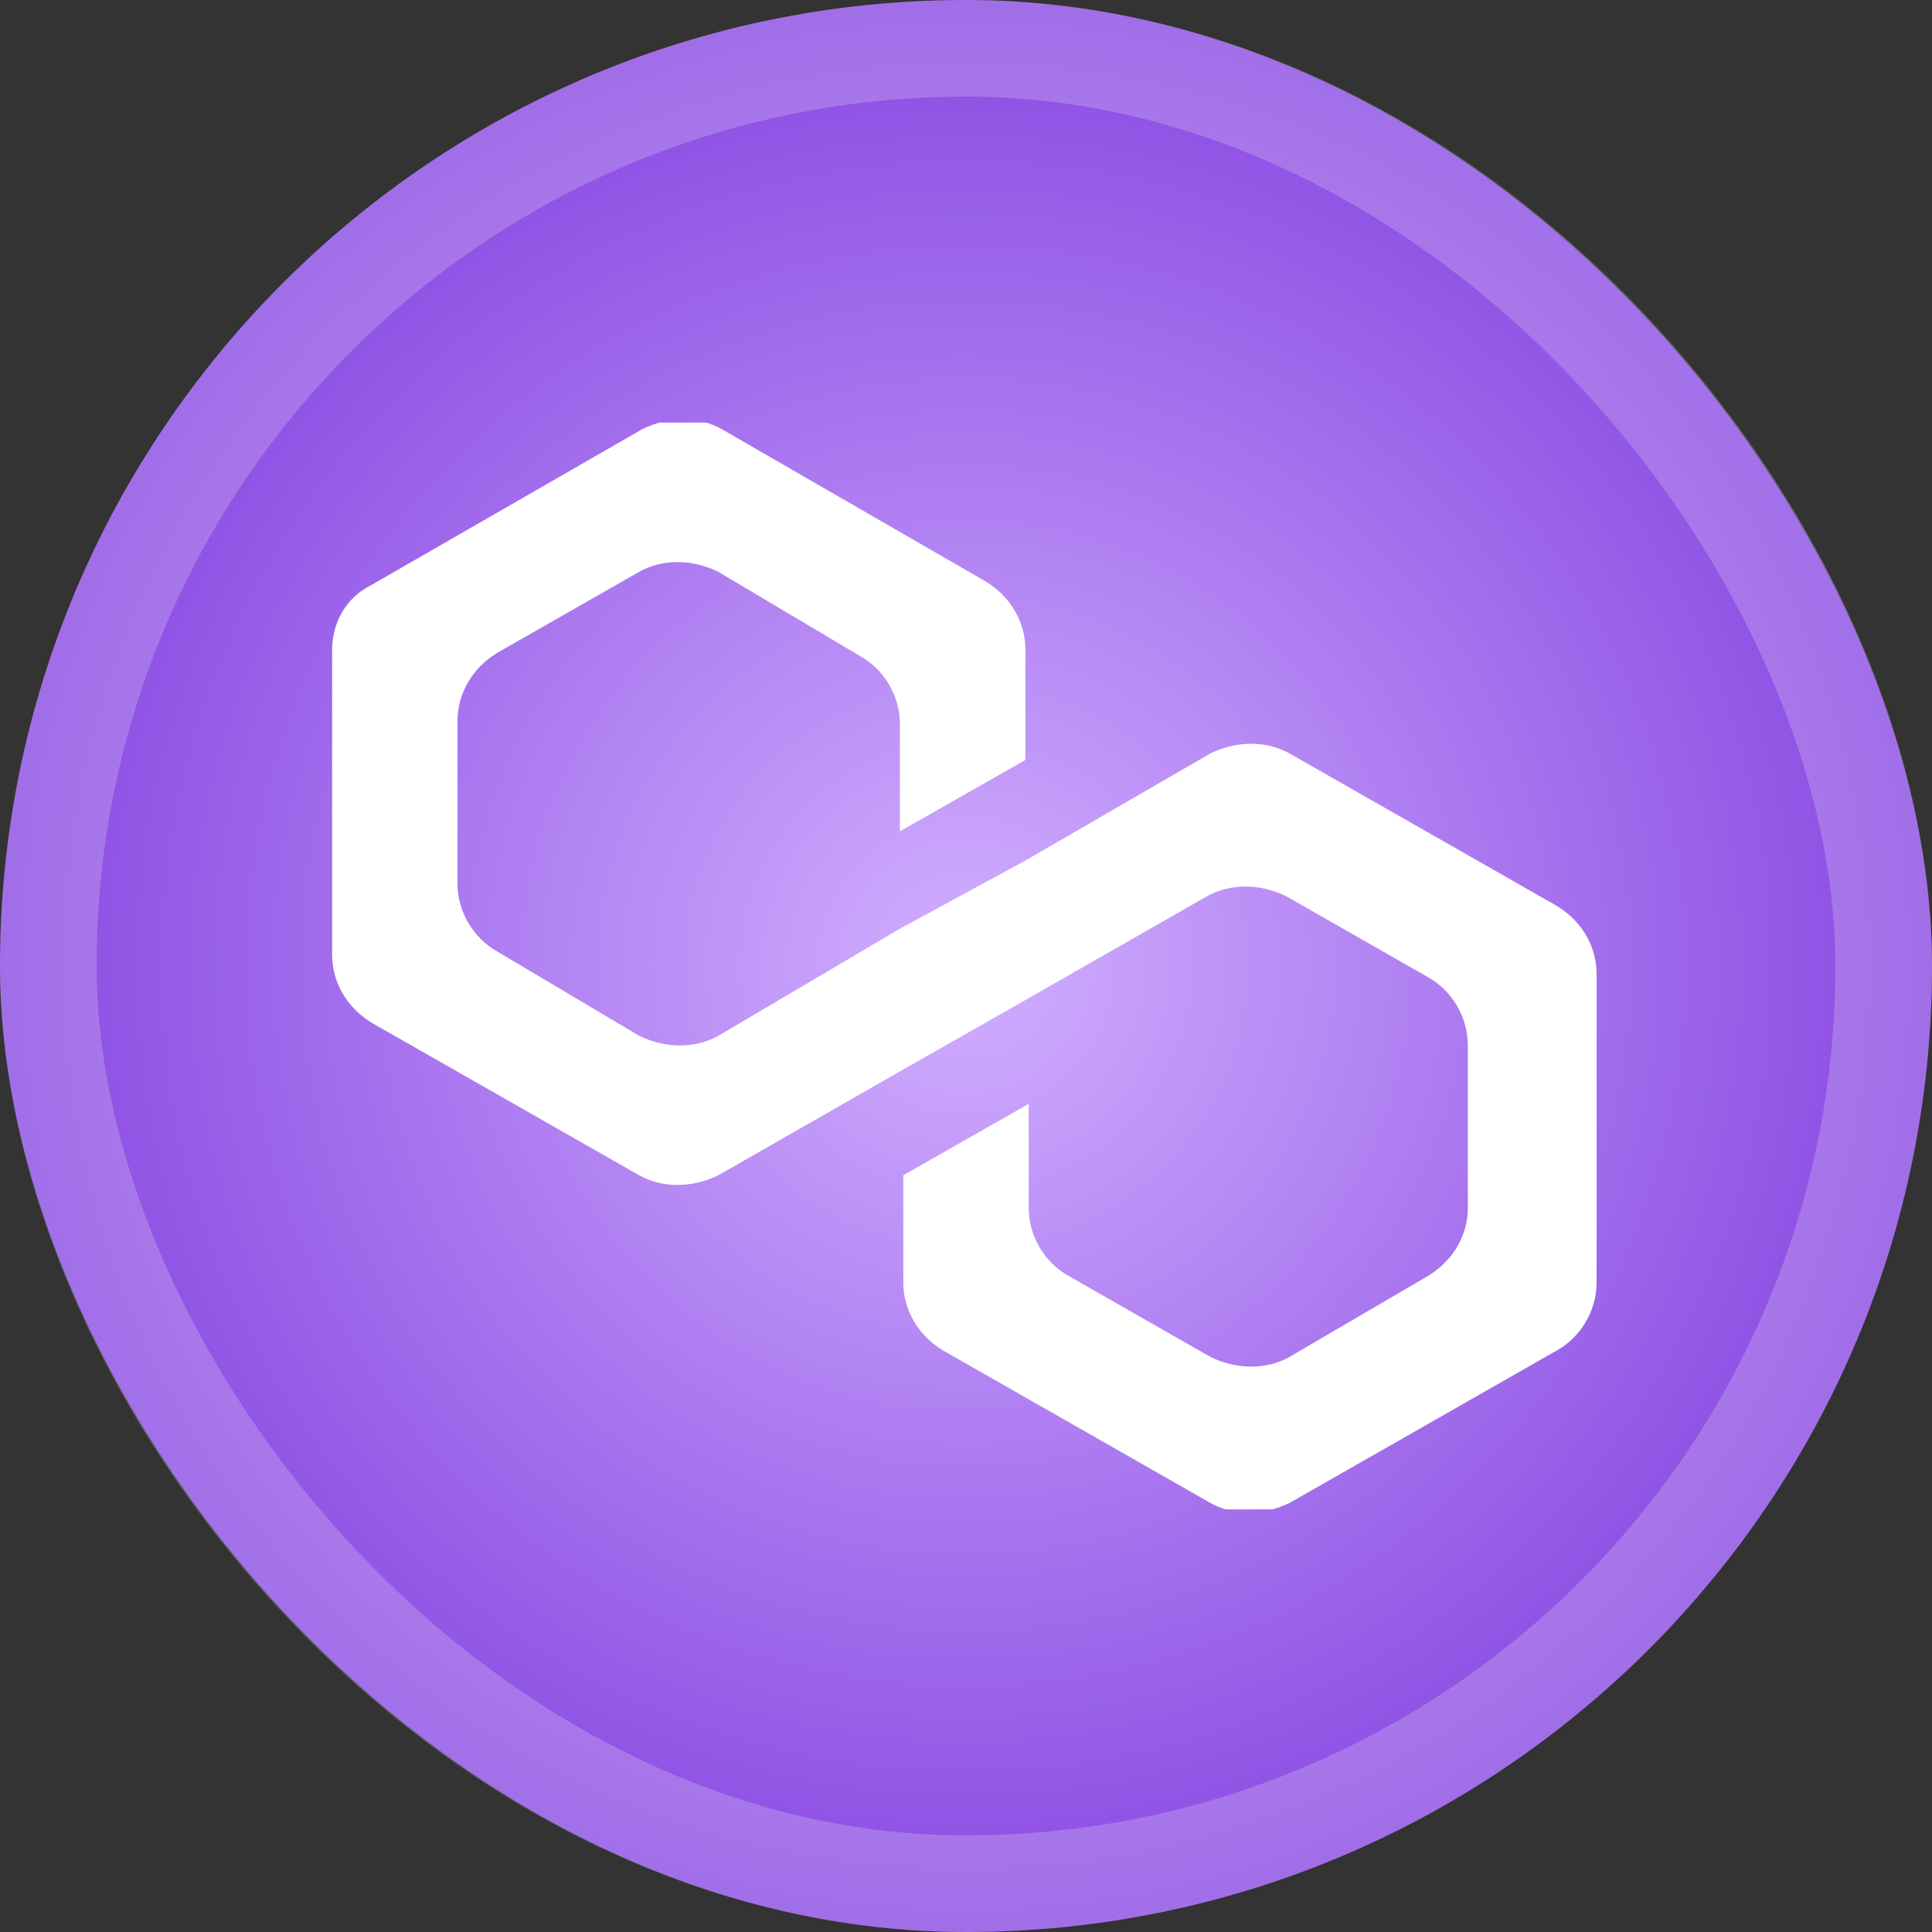 <svg width="20" height="20" viewBox="0 0 20 20" fill="none" xmlns="http://www.w3.org/2000/svg">
<rect x="0" y="0" width="20" height="20" fill="#333333" stroke="none"/>
<rect width="20" height="20" rx="10" fill="url(#paint0_radial_2667_117602)"/>
<rect x="0.5" y="0.5" width="19" height="19" rx="9.5" stroke="white" stroke-opacity="0.2"/>
<g clip-path="url(#clip0_2667_117602)">
<path d="M13.35 7.8C13.11 7.666 12.803 7.666 12.529 7.8L10.615 8.908L9.316 9.614L7.437 10.722C7.197 10.856 6.89 10.856 6.616 10.722L5.146 9.849C4.907 9.714 4.736 9.446 4.736 9.144V7.464C4.736 7.196 4.873 6.927 5.146 6.759L6.616 5.92C6.855 5.785 7.163 5.785 7.437 5.92L8.906 6.793C9.146 6.927 9.316 7.196 9.316 7.498V8.606L10.615 7.867V6.726C10.615 6.457 10.479 6.188 10.205 6.02L7.471 4.442C7.231 4.308 6.924 4.308 6.65 4.442L3.848 6.054C3.574 6.188 3.438 6.457 3.438 6.726V9.882C3.438 10.151 3.574 10.42 3.848 10.588L6.616 12.166C6.855 12.3 7.163 12.3 7.437 12.166L9.316 11.091L10.615 10.352L12.495 9.278C12.734 9.144 13.042 9.144 13.315 9.278L14.785 10.117C15.024 10.252 15.195 10.52 15.195 10.823V12.502C15.195 12.77 15.059 13.039 14.785 13.207L13.35 14.046C13.11 14.181 12.803 14.181 12.529 14.046L11.06 13.207C10.82 13.073 10.649 12.804 10.649 12.502V11.427L9.351 12.166V13.274C9.351 13.543 9.487 13.812 9.761 13.979L12.529 15.558C12.769 15.692 13.076 15.692 13.35 15.558L16.118 13.979C16.357 13.845 16.528 13.576 16.528 13.274V10.084C16.528 9.815 16.392 9.547 16.118 9.379L13.35 7.8Z" fill="white"/>
</g>
<defs>
<radialGradient id="paint0_radial_2667_117602" cx="0" cy="0" r="1" gradientUnits="userSpaceOnUse" gradientTransform="translate(10 10) rotate(90) scale(10)">
<stop stop-color="#D1AFFF"/>
<stop offset="1" stop-color="#8949E2"/>
</radialGradient>
<clipPath id="clip0_2667_117602">
<rect width="13.125" height="11.25" fill="white" transform="translate(3.438 4.375)"/>
</clipPath>
</defs>
</svg>

